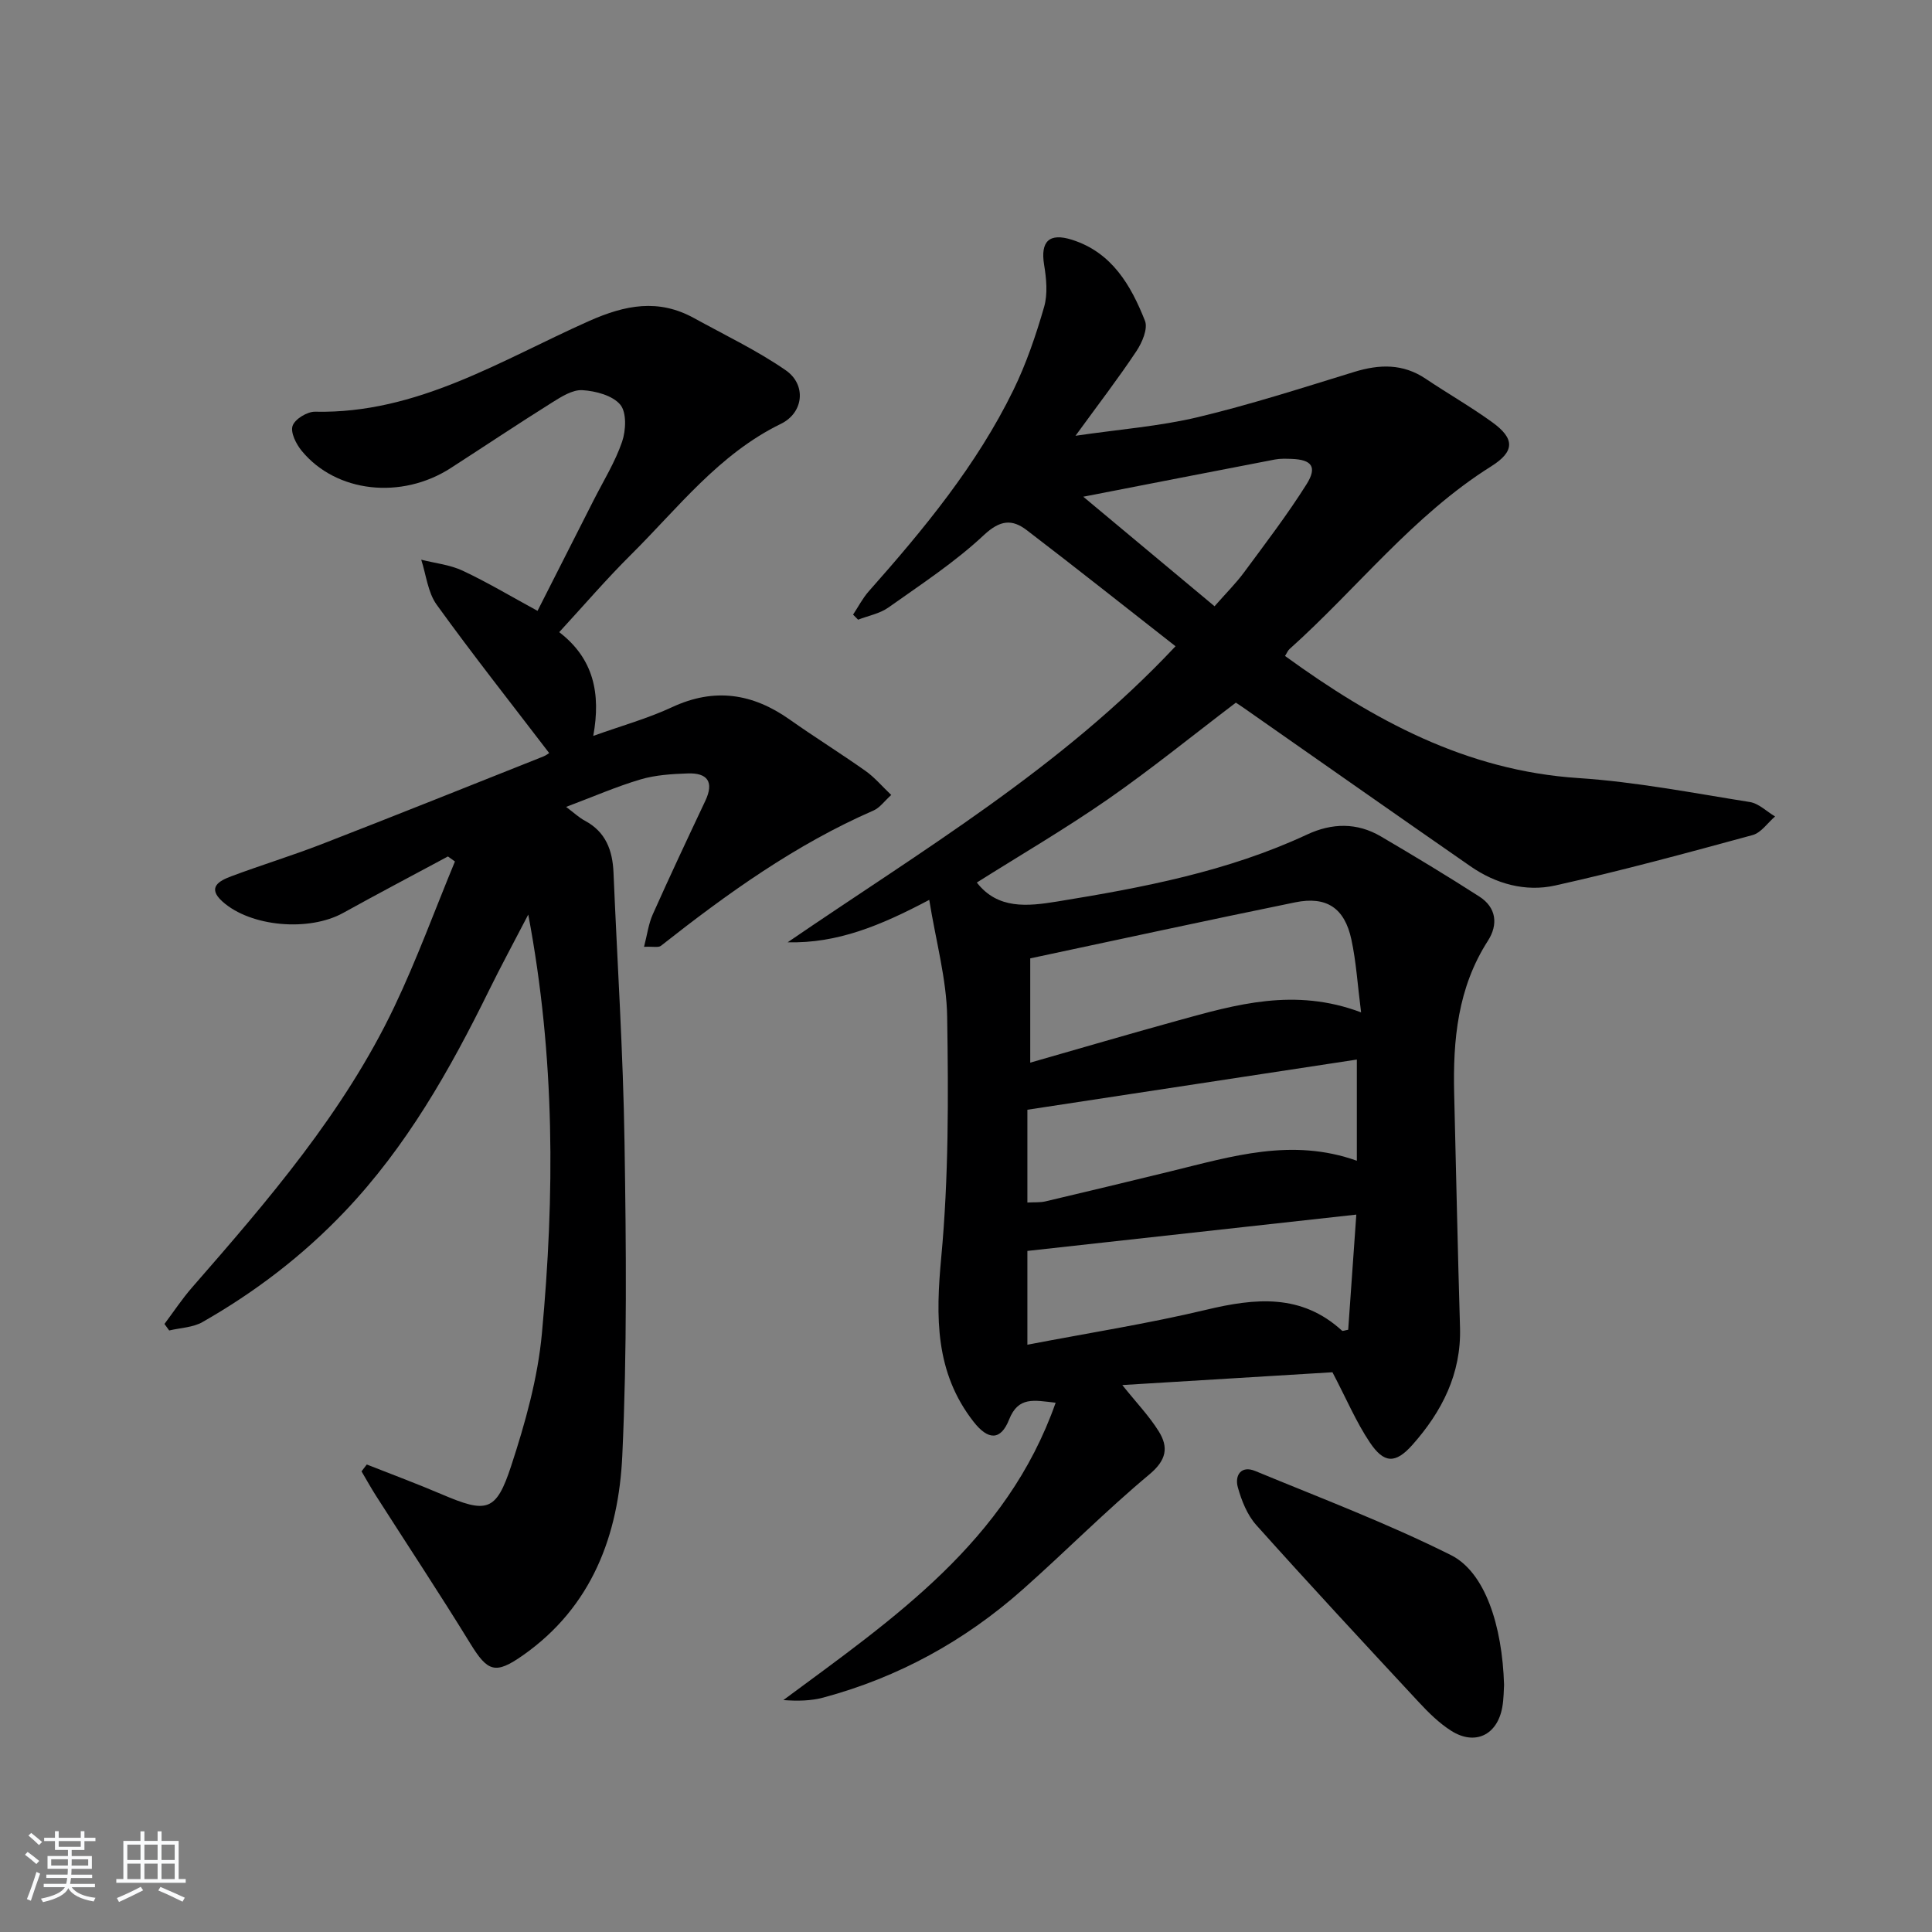 <svg enable-background="new 0 0 400 400" viewBox="0 0 400 400" xmlns="http://www.w3.org/2000/svg"><rect x="0" y="0" width="400" height="400" fill="#808080" stroke="none"/><path d="m5.17 384 .55-.58c.85.61 1.65 1.24 2.4 1.87l-.59.64c-.83-.73-1.62-1.38-2.36-1.93m1.22 9.53-.82-.34c.71-1.76 1.37-3.64 1.98-5.63.24.13.5.25.76.36-.6 1.67-1.24 3.54-1.92 5.61m-.5-13.5.57-.54c.56.44 1.31 1.06 2.26 1.87l-.65.64c-.67-.66-1.4-1.32-2.18-1.97m3.25.46h2.24v-1.36h.77v1.36h4.57v-1.36h.76v1.36h2.28v.69h-2.28v1.84h-2.64v1.26h4.18v2.64h-4.21c0 .45-.02.86-.05 1.21h4.32v.69h-4.38c-.04.34-.1.75-.19 1.22h5.15v.69h-4.82c.87 1.19 2.51 1.92 4.93 2.19-.17.31-.3.57-.37.76-2.77-.49-4.52-1.41-5.26-2.76-.56 1.26-2.3 2.23-5.24 2.9-.12-.24-.26-.48-.43-.72 2.73-.55 4.38-1.34 4.96-2.38h-4.38v-.69h4.65c.1-.38.17-.79.21-1.22h-4.32v-.69h4.4c.03-.34.05-.75.05-1.21h-4.2v-2.64h4.23v-1.26h-2.69v-1.84h-2.24zm1.46 4.46v1.29h3.45c.01-.4.02-.57.01-.53v-.32-.45h-3.46zm1.55-2.59h4.57v-1.19h-4.57zm6.11 2.59h-3.42v.77c-.01.19-.01.37-.02.53h3.44z" fill="#fafbfc"/><path d="m32.63 379.16h.82v1.98h3.54v7.89h1.46v.78h-14.37v-.78h1.46v-7.89h3.54v-1.98h.82v1.98h2.73zm-3.49 11.48.5.73c-1.61.82-3.28 1.63-5 2.42-.13-.27-.28-.55-.44-.82 1.75-.73 3.4-1.5 4.94-2.33m-2.78-5.55h2.73v-3.18h-2.73zm0 3.95h2.73v-3.2h-2.73zm3.54-3.95h2.73v-3.18h-2.73zm0 3.95h2.73v-3.2h-2.73zm7.89 4.68c-1.84-.92-3.51-1.7-5.02-2.32l.45-.73c1.89.8 3.57 1.55 5.04 2.23zm-1.62-11.81h-2.73v3.18h2.73zm-2.73 7.13h2.73v-3.2h-2.73z" fill="#fafbfc"/><g fill="#000001"><path d="m218.56 290.42c-4.47-.5-7.72-1.36-9.64 3.49-1.73 4.37-4.33 4.31-7.35.45-8-10.24-7.85-21.71-6.69-34.1 1.54-16.48 1.48-33.16 1.22-49.74-.12-7.78-2.31-15.54-3.71-24.21-10.13 5.36-19.07 9.04-29.31 8.78 27.69-18.96 56.6-36.02 80.3-61.29-10.39-8.13-20.51-16.17-30.78-24.02-3.06-2.35-5.54-2.14-8.91 1.01-6.01 5.63-13.02 10.21-19.77 15-1.78 1.26-4.16 1.69-6.26 2.51-.35-.35-.69-.7-1.04-1.05 1.08-1.62 1.98-3.4 3.26-4.84 11.4-12.86 22.33-26.09 29.92-41.63 2.68-5.48 4.67-11.35 6.37-17.22.78-2.7.47-5.89 0-8.75-.78-4.81 1.03-6.67 5.77-5.17 8.27 2.62 12.2 9.42 15.11 16.77.65 1.63-.58 4.51-1.76 6.28-3.74 5.63-7.87 11-12.62 17.53 9.16-1.34 17.4-1.96 25.33-3.85 10.92-2.61 21.64-6.07 32.38-9.37 5.21-1.6 10.07-1.75 14.78 1.41 4.56 3.06 9.34 5.79 13.78 9 4.7 3.39 4.72 6.05-.22 9.15-16.17 10.15-27.75 25.3-41.74 37.82-.35.31-.53.81-.93 1.43 18.28 13.27 37.48 23.75 60.73 25.28 11.89.78 23.7 3.09 35.5 4.96 1.85.29 3.49 1.96 5.23 2.99-1.54 1.32-2.88 3.37-4.65 3.85-13.58 3.7-27.18 7.4-40.91 10.45-6.11 1.35-12.24-.33-17.5-3.98-15.71-10.9-31.36-21.89-47.03-32.85-.66-.46-1.34-.9-1.55-1.03-9.02 6.85-17.53 13.77-26.52 20.02-8.82 6.12-18.12 11.55-27.11 17.22 4.35 5.59 10.48 4.93 16.64 3.93 17.71-2.88 35.31-6.21 51.74-13.87 5.16-2.41 10.34-2.51 15.29.4 6.86 4.03 13.68 8.14 20.37 12.44 3.55 2.28 3.93 5.81 1.77 9.17-6.25 9.72-7.25 20.51-6.98 31.63.4 16.14.73 32.28 1.21 48.42.28 9.6-3.76 17.44-9.86 24.31-3.53 3.97-5.89 3.84-8.81-.51-2.82-4.2-4.82-8.96-7.74-14.53-13.54.83-28.2 1.72-43.51 2.65 2.96 3.7 5.59 6.44 7.55 9.59 2.04 3.28 1.63 5.92-1.92 8.89-9.06 7.56-17.39 15.99-26.23 23.83-11.99 10.64-25.74 18.2-41.25 22.38-2.59.7-5.35.76-8.32.53 22.78-16.87 46.23-32.76 56.37-61.56zm63.24-80.82c-.73-5.67-1.01-10.45-2.01-15.08-1.4-6.52-5.13-9.03-11.64-7.7-18.27 3.73-36.49 7.7-54.85 11.6v21.59c10.39-2.97 20.39-5.91 30.43-8.68 12.16-3.36 24.33-6.91 38.07-1.73zm-69.09 39.37c1.44-.08 2.62.02 3.71-.23 8.7-2.05 17.38-4.14 26.06-6.26 12.53-3.06 25.01-6.96 38.44-2.16 0-7.07 0-13.78 0-20.95-22.77 3.47-45.42 6.92-68.21 10.39zm0 29.44c12.75-2.45 25.01-4.37 37.04-7.24 10.17-2.43 19.69-3.37 28.11 4.34.14.12.58-.08 1.27-.2.54-7.63 1.08-15.35 1.68-23.84-23.06 2.55-45.42 5.02-68.1 7.52zm11.57-175.57c9.46 7.89 18.24 15.22 27.18 22.68 2.43-2.77 4.44-4.76 6.1-7.01 4.43-6 8.97-11.94 12.94-18.24 2.27-3.6 1.1-5.11-3.08-5.26-1.16-.04-2.35-.09-3.48.13-12.79 2.46-25.57 4.96-39.66 7.7z"/><path d="m75.94 303.21c5.17 2.04 10.39 3.98 15.5 6.16 9.32 3.98 11.27 3.67 14.39-5.86 2.92-8.91 5.52-18.19 6.37-27.48 2.64-28.51 2.77-57.04-2.83-86.68-3.07 5.92-5.71 10.78-8.14 15.73-8.1 16.47-17.06 32.31-29.86 45.76-8.7 9.15-18.56 16.67-29.45 22.88-1.98 1.13-4.57 1.19-6.89 1.74-.33-.45-.66-.9-.98-1.35 1.9-2.53 3.65-5.19 5.72-7.56 15.77-18.07 31.45-36.25 41.87-58.11 4.67-9.8 8.39-20.04 12.55-30.08-.48-.35-.96-.7-1.45-1.04-7.23 3.89-14.51 7.71-21.69 11.69-7.06 3.91-19.12 2.91-24.99-2.35-3.29-2.96-.6-4.32 1.81-5.23 6.2-2.32 12.55-4.26 18.72-6.65 15.33-5.95 30.59-12.07 45.88-18.15.61-.24 1.14-.67 1.23-.72-7.78-10.18-15.76-20.28-23.29-30.71-1.84-2.55-2.18-6.19-3.2-9.32 2.88.73 5.95 1.04 8.59 2.28 5.1 2.39 9.95 5.3 15.49 8.31 3.88-7.64 7.76-15.29 11.63-22.93 2.03-4 4.44-7.88 5.88-12.09.8-2.34.96-6.07-.38-7.67-1.6-1.91-5.09-2.83-7.83-3-2.05-.13-4.38 1.36-6.31 2.57-7.05 4.42-13.96 9.04-20.95 13.55-10.21 6.59-23.73 5.11-30.85-3.54-1.16-1.4-2.38-3.82-1.9-5.2.47-1.39 3.04-2.96 4.66-2.92 21.14.46 38.46-10.65 56.68-18.76 7.57-3.37 14.41-4.68 21.79-.61 6.38 3.52 13.01 6.67 18.97 10.79 4.32 2.99 3.72 8.79-1 11.09-12.84 6.26-21.29 17.41-31.04 27.09-5.05 5.01-9.7 10.43-14.86 16.04 7.12 5.47 8.65 12.67 7.05 21.48 5.89-2.11 11.3-3.61 16.32-5.95 8.79-4.09 16.69-2.85 24.37 2.58 5.16 3.65 10.54 6.99 15.7 10.64 1.85 1.31 3.35 3.11 5.3 4.96-1.44 1.3-2.36 2.64-3.63 3.2-16.16 7.04-30.31 17.2-44.05 28.03-.52.41-1.59.12-3.5.21.66-2.54.93-4.75 1.8-6.7 3.52-7.89 7.2-15.71 10.89-23.53 1.85-3.92.44-5.81-3.62-5.67-3.28.11-6.68.32-9.8 1.24-5.03 1.49-9.86 3.61-15.4 5.69 1.63 1.22 2.66 2.21 3.88 2.86 4.35 2.32 5.74 6.17 5.93 10.76.78 18.61 2 37.22 2.28 55.84.34 21.61.54 43.27-.46 64.84-.76 16.39-6.24 31.3-20.58 41.36-5.7 4-7.28 3.43-10.88-2.43-6.34-10.33-13.04-20.43-19.56-30.65-1.04-1.63-1.98-3.34-2.97-5.01.35-.47.72-.95 1.09-1.42z"/><path d="m311.4 348.84c-.07.99-.05 2.84-.37 4.63-1.03 5.75-5.64 7.99-10.56 4.88-2.48-1.57-4.66-3.72-6.68-5.89-11.3-12.16-22.6-24.33-33.68-36.7-1.88-2.1-3.06-5.06-3.83-7.83-.68-2.44.65-4.59 3.59-3.38 13.59 5.62 27.39 10.84 40.52 17.41 7.07 3.54 10.64 14.56 11.01 26.88z"/></g></svg>